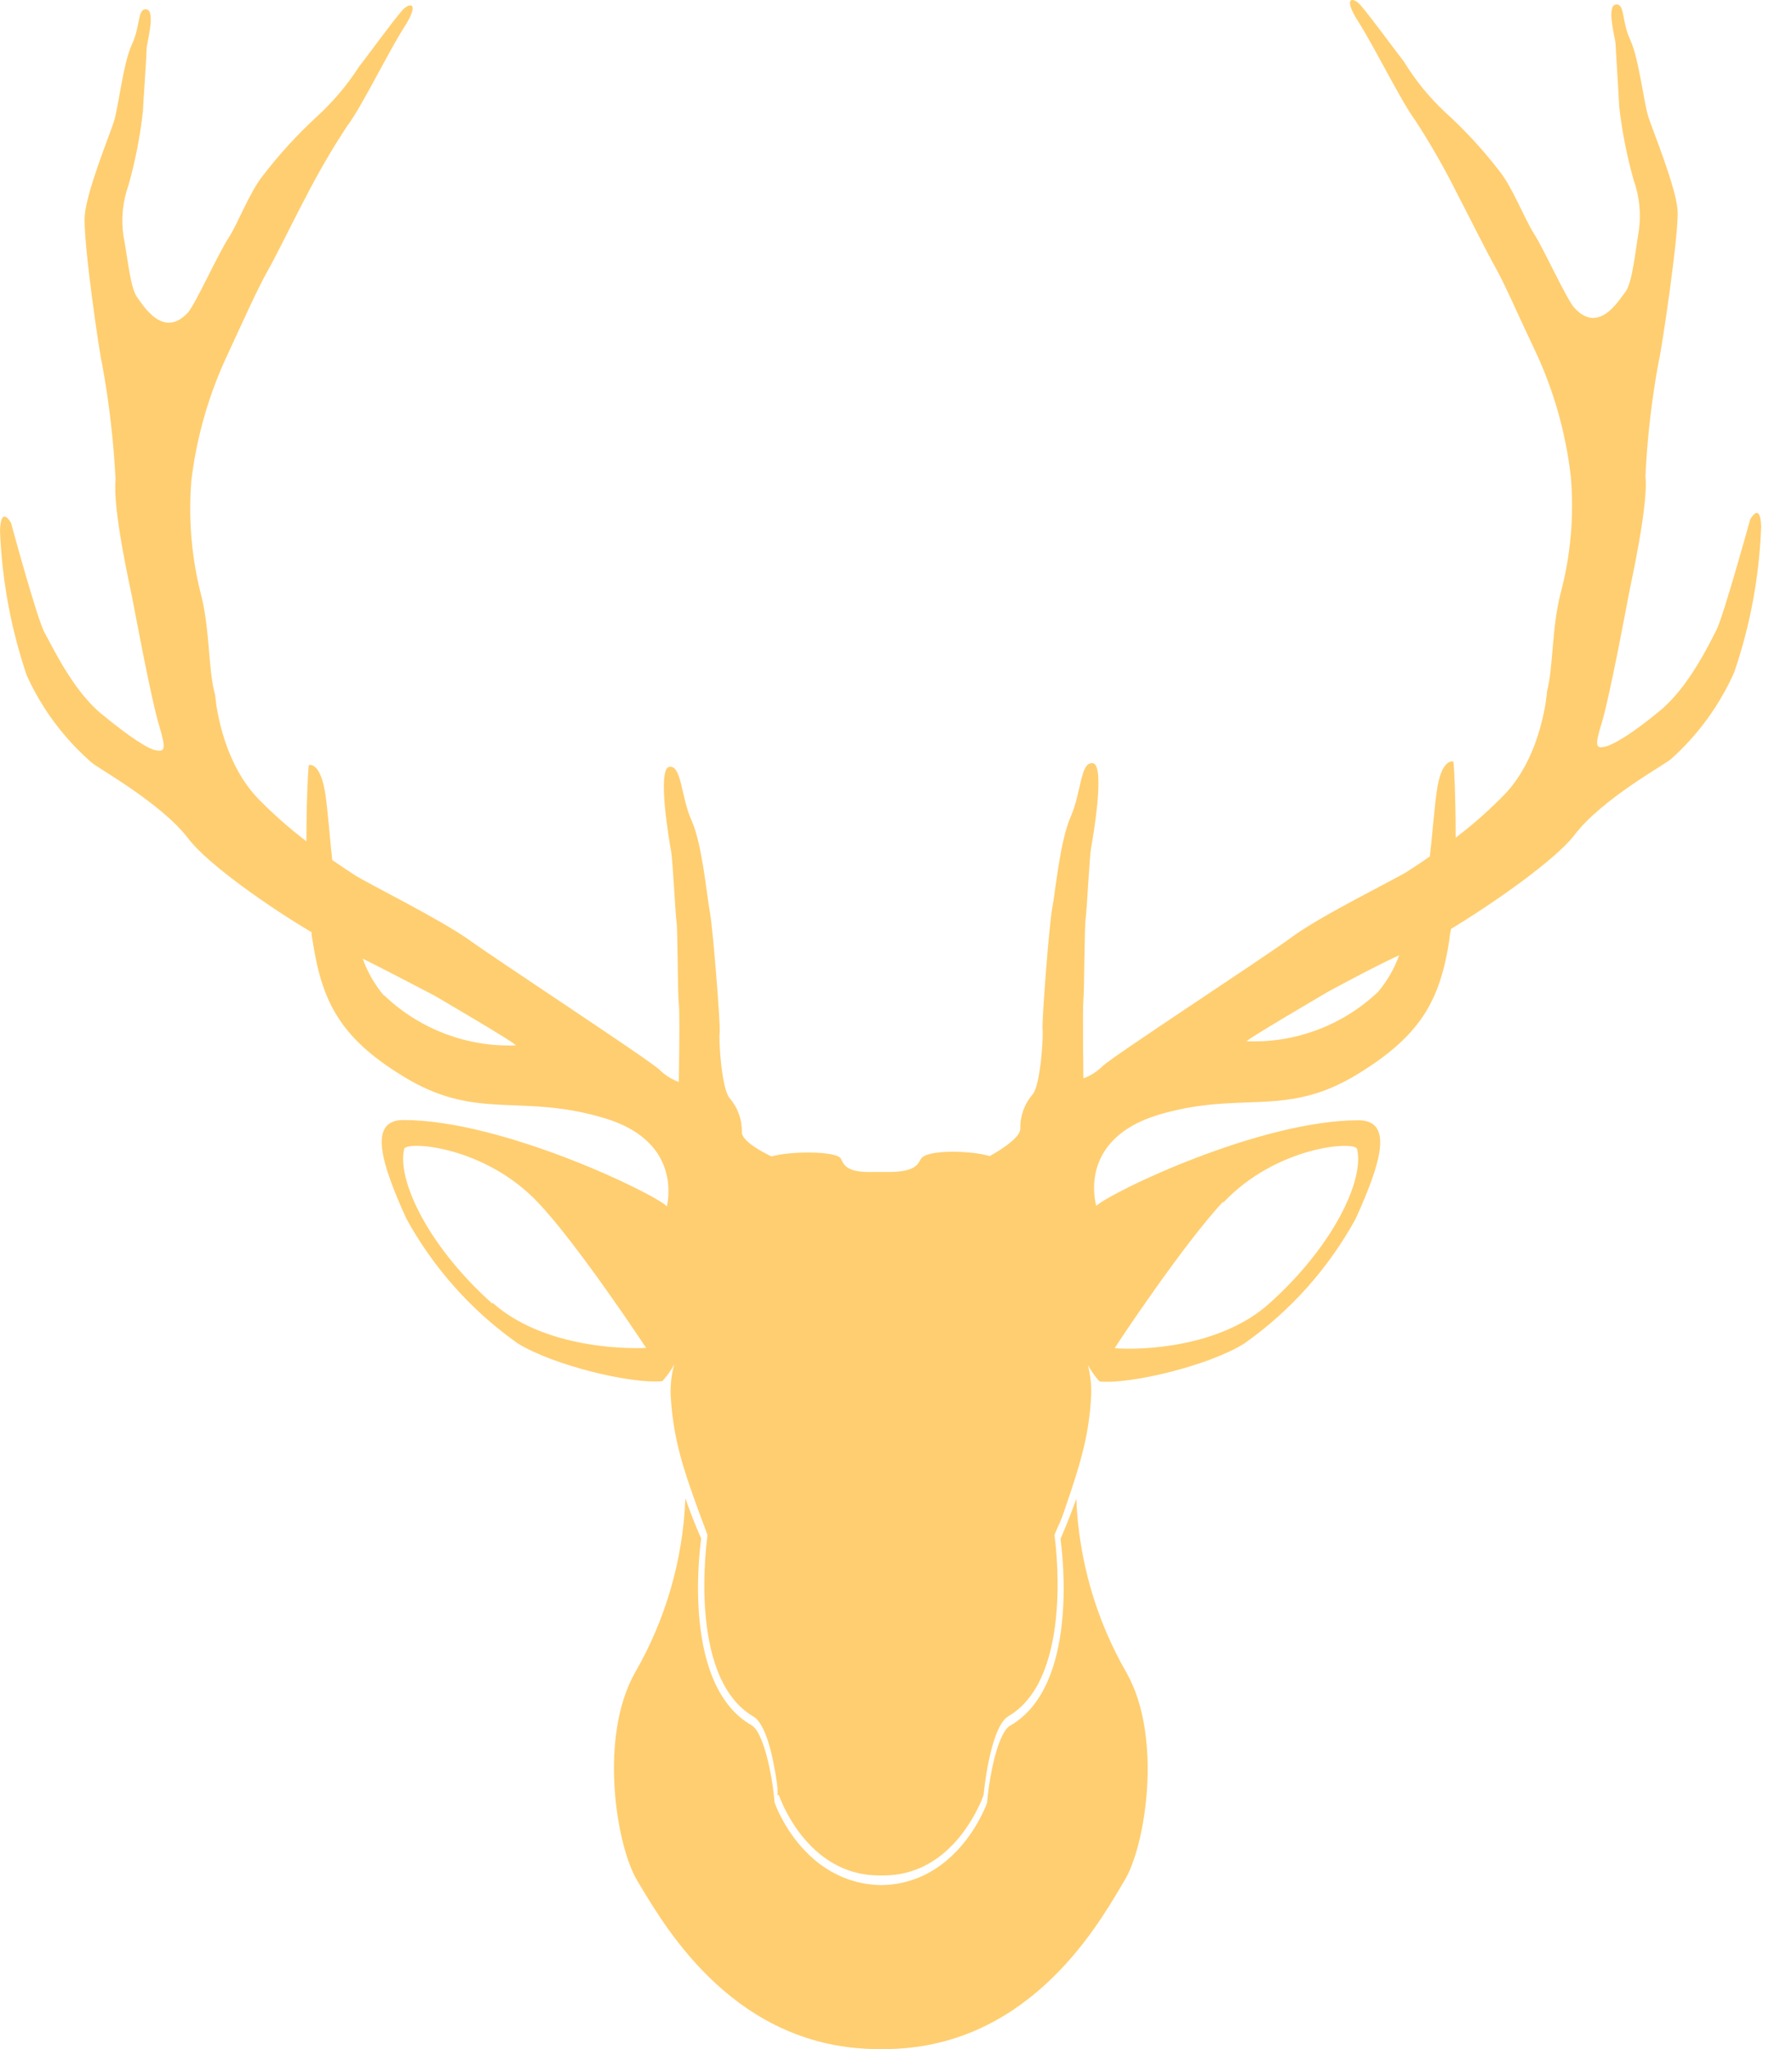 <svg width="56" height="64" viewBox="0 0 56 64" fill="none" xmlns="http://www.w3.org/2000/svg">
<path d="M35.208 52.253C34.25 50.594 33.71 48.727 33.634 46.813C33.488 47.231 33.32 47.65 33.14 48.068C33.212 48.587 33.705 52.671 31.567 53.898C31.182 54.119 30.922 55.459 30.851 56.249V56.287C30.851 56.316 29.96 58.844 27.537 58.878C25.097 58.836 24.201 56.325 24.201 56.275V56.237C24.13 55.446 23.867 54.107 23.486 53.885C21.347 52.663 21.841 48.574 21.912 48.056C21.728 47.637 21.565 47.218 21.418 46.8C21.343 48.714 20.803 50.581 19.845 52.24C18.711 54.241 19.251 57.626 19.908 58.727L20.012 58.903C20.849 60.292 23.021 63.983 27.436 64H27.62C32.035 64 34.22 60.292 35.04 58.903L35.145 58.727C35.802 57.639 36.338 54.253 35.208 52.253Z" fill="#FFCE70"/>
<path d="M55.036 16.447C55.011 15.639 54.693 16.225 54.693 16.225C54.693 16.225 53.856 19.255 53.638 19.678C53.42 20.1 52.78 21.444 51.885 22.189C50.989 22.933 50.411 23.264 50.148 23.323C49.884 23.381 49.821 23.323 50.056 22.573C50.311 21.736 50.859 18.778 50.914 18.489C50.968 18.2 51.516 15.773 51.42 14.873C51.477 13.663 51.617 12.457 51.839 11.266C51.906 11.053 52.475 7.286 52.424 6.566C52.374 5.846 51.667 4.122 51.516 3.666C51.366 3.21 51.219 1.829 50.943 1.239C50.667 0.649 50.784 0.092 50.487 0.142C50.19 0.193 50.487 1.239 50.487 1.364C50.487 1.49 50.583 2.9 50.6 3.331C50.689 4.107 50.84 4.873 51.052 5.625C51.235 6.136 51.289 6.685 51.211 7.223C51.106 7.826 51.014 8.834 50.792 9.119C50.571 9.404 49.955 10.45 49.194 9.609C48.959 9.353 48.252 7.792 47.938 7.299C47.624 6.805 47.269 5.855 46.854 5.34C46.345 4.679 45.778 4.064 45.159 3.503C44.66 3.036 44.226 2.504 43.87 1.921C43.544 1.502 42.841 0.536 42.514 0.159C42.297 -0.092 41.933 -0.13 42.448 0.678C42.962 1.486 43.799 3.189 44.218 3.746C44.704 4.493 45.147 5.267 45.544 6.064C45.766 6.483 46.448 7.851 46.737 8.362C47.026 8.872 47.545 10.065 47.934 10.873C48.54 12.14 48.93 13.499 49.089 14.894C49.194 16.123 49.083 17.361 48.763 18.552C48.486 19.665 48.545 20.808 48.344 21.603C48.344 21.603 48.206 23.586 47.009 24.821C46.537 25.306 46.029 25.755 45.49 26.164C45.49 24.959 45.444 23.942 45.419 23.787C45.419 23.787 45.038 23.645 44.892 24.762C44.808 25.39 44.758 26.122 44.682 26.75C44.356 26.98 44.096 27.143 43.967 27.227C43.598 27.462 41.267 28.604 40.38 29.261C39.493 29.918 34.714 33.027 34.45 33.304C34.282 33.471 34.079 33.6 33.856 33.68C33.856 33.68 33.827 31.496 33.856 31.236C33.885 30.977 33.889 28.918 33.927 28.683C33.965 28.449 34.044 26.754 34.099 26.465C34.153 26.177 34.547 23.9 34.153 23.837C33.76 23.775 33.793 24.758 33.458 25.511C33.124 26.265 32.977 27.88 32.881 28.374C32.785 28.868 32.55 31.965 32.58 32.14C32.609 32.316 32.525 33.856 32.274 34.178C32.018 34.469 31.879 34.845 31.885 35.233C31.918 35.572 30.994 36.07 30.927 36.108C30.366 35.936 28.98 35.894 28.784 36.187C28.692 36.329 28.65 36.605 27.767 36.605H27.294C26.407 36.635 26.361 36.342 26.277 36.187C26.126 35.94 24.666 35.953 24.113 36.12C23.896 36.02 23.155 35.643 23.184 35.346C23.188 34.959 23.05 34.583 22.795 34.291C22.54 33.969 22.456 32.429 22.49 32.257C22.523 32.086 22.28 28.993 22.184 28.491C22.088 27.989 21.946 26.365 21.611 25.624C21.276 24.884 21.305 23.892 20.916 23.95C20.527 24.009 20.916 26.29 20.971 26.578C21.025 26.867 21.105 28.558 21.142 28.797C21.18 29.035 21.176 31.09 21.213 31.349C21.251 31.609 21.213 33.793 21.213 33.793C20.989 33.712 20.785 33.583 20.615 33.417C20.351 33.145 15.593 30.027 14.685 29.374C13.777 28.721 11.467 27.579 11.098 27.34C10.973 27.256 10.718 27.093 10.383 26.863C10.312 26.235 10.261 25.503 10.178 24.875C10.027 23.758 9.65 23.896 9.65 23.896C9.625 24.055 9.575 25.072 9.575 26.277C9.037 25.867 8.529 25.418 8.056 24.934C6.859 23.678 6.725 21.716 6.725 21.716C6.503 20.921 6.566 19.782 6.307 18.669C5.99 17.476 5.88 16.238 5.98 15.007C6.147 13.626 6.537 12.28 7.135 11.023C7.524 10.186 8.052 9.01 8.336 8.512C8.621 8.014 9.307 6.612 9.525 6.215C9.928 5.423 10.375 4.654 10.864 3.913C11.283 3.373 12.12 1.649 12.634 0.845C13.149 0.042 12.785 0.075 12.567 0.327C12.241 0.703 11.534 1.682 11.216 2.088C10.843 2.666 10.397 3.192 9.889 3.654C9.279 4.215 8.719 4.829 8.215 5.487C7.796 6.005 7.441 6.976 7.131 7.449C6.821 7.922 6.102 9.504 5.876 9.759C5.106 10.596 4.486 9.558 4.277 9.27C4.068 8.981 3.98 7.977 3.858 7.374C3.78 6.836 3.834 6.287 4.018 5.775C4.23 5.024 4.379 4.257 4.465 3.482C4.486 3.063 4.587 1.645 4.582 1.515C4.578 1.385 4.875 0.343 4.582 0.293C4.29 0.243 4.398 0.799 4.122 1.389C3.846 1.98 3.704 3.356 3.553 3.817C3.402 4.277 2.716 5.955 2.649 6.721C2.582 7.487 3.126 11.165 3.193 11.379C3.411 12.571 3.55 13.776 3.612 14.986C3.515 15.886 4.064 18.334 4.118 18.602C4.172 18.87 4.721 21.849 4.98 22.686C5.21 23.444 5.127 23.473 4.88 23.436C4.633 23.398 4.043 23.017 3.16 22.289C2.277 21.561 1.64 20.197 1.402 19.778C1.163 19.36 0.347 16.338 0.347 16.338C0.347 16.338 0.033 15.752 0 16.56C0.058 18.106 0.34 19.635 0.837 21.1C1.31 22.138 1.999 23.063 2.858 23.812C3.026 23.976 5.022 25.068 5.88 26.185C6.491 26.997 8.449 28.357 9.734 29.114C9.734 29.223 9.759 29.324 9.776 29.424C10.073 31.354 10.676 32.492 12.789 33.73C14.982 34.986 16.329 34.149 18.899 34.927C21.125 35.597 20.933 37.25 20.841 37.681C20.544 37.33 15.748 34.982 12.609 34.982C11.508 34.982 11.893 36.296 12.701 38.066C13.55 39.611 14.739 40.942 16.179 41.958C17.284 42.644 19.732 43.234 20.699 43.138C20.84 42.981 20.964 42.808 21.067 42.623C20.983 42.933 20.947 43.253 20.958 43.573C20.992 44.217 21.094 44.855 21.264 45.478C21.356 45.85 21.569 46.469 21.757 46.992C21.946 47.516 22.109 47.917 22.109 47.955C22.109 47.993 21.448 52.383 23.544 53.613C24.013 53.889 24.227 55.287 24.298 55.844V56.065H24.34C24.34 56.065 25.176 58.576 27.474 58.576H27.608C29.55 58.576 30.445 56.773 30.68 56.212C30.717 56.12 30.738 56.057 30.738 56.057C30.738 56.057 30.931 53.94 31.517 53.6C33.609 52.37 32.952 47.943 32.952 47.943C32.952 47.943 33.002 47.813 33.032 47.75C33.144 47.513 33.239 47.268 33.316 47.018C33.488 46.524 33.697 45.883 33.797 45.486C33.967 44.864 34.068 44.226 34.099 43.582C34.111 43.262 34.076 42.941 33.994 42.632C34.096 42.816 34.219 42.989 34.358 43.147C35.329 43.243 37.777 42.653 38.878 41.966C40.32 40.951 41.511 39.62 42.36 38.074C43.167 36.304 43.552 34.99 42.448 34.99C39.388 34.99 34.743 37.217 34.258 37.664C34.195 37.434 33.768 35.572 36.174 34.827C38.744 34.053 40.096 34.907 42.289 33.63C44.402 32.375 45.005 31.253 45.297 29.324C45.297 29.223 45.331 29.123 45.343 29.014C46.624 28.24 48.587 26.876 49.198 26.085C50.056 24.951 52.048 23.871 52.219 23.708C53.062 22.954 53.736 22.029 54.195 20.996C54.697 19.529 54.98 17.996 55.036 16.447ZM11.994 31.094C11.708 30.75 11.484 30.36 11.333 29.939C12.17 30.358 13.572 31.094 13.572 31.094C13.572 31.094 16.238 32.647 16.112 32.651C15.355 32.678 14.601 32.553 13.893 32.282C13.186 32.012 12.54 31.602 11.994 31.077V31.094ZM15.388 40.719C13.413 38.958 12.4 36.886 12.63 35.886C12.689 35.626 15.141 35.785 16.815 37.56C18.07 38.882 20.192 42.1 20.192 42.1C19.326 42.138 16.911 42.042 15.388 40.686V40.719ZM38.225 37.564C39.899 35.785 42.36 35.626 42.41 35.89C42.64 36.89 41.627 38.962 39.652 40.724C38.129 42.079 35.714 42.176 34.835 42.109C34.844 42.071 36.982 38.853 38.225 37.53V37.564ZM38.941 32.542C38.819 32.542 41.485 30.985 41.485 30.985C41.485 30.985 42.87 30.228 43.724 29.834C43.574 30.253 43.35 30.641 43.063 30.981C42.514 31.501 41.866 31.905 41.158 32.169C40.45 32.434 39.696 32.554 38.941 32.521V32.542Z" fill="#FFCE70"/>
</svg>

